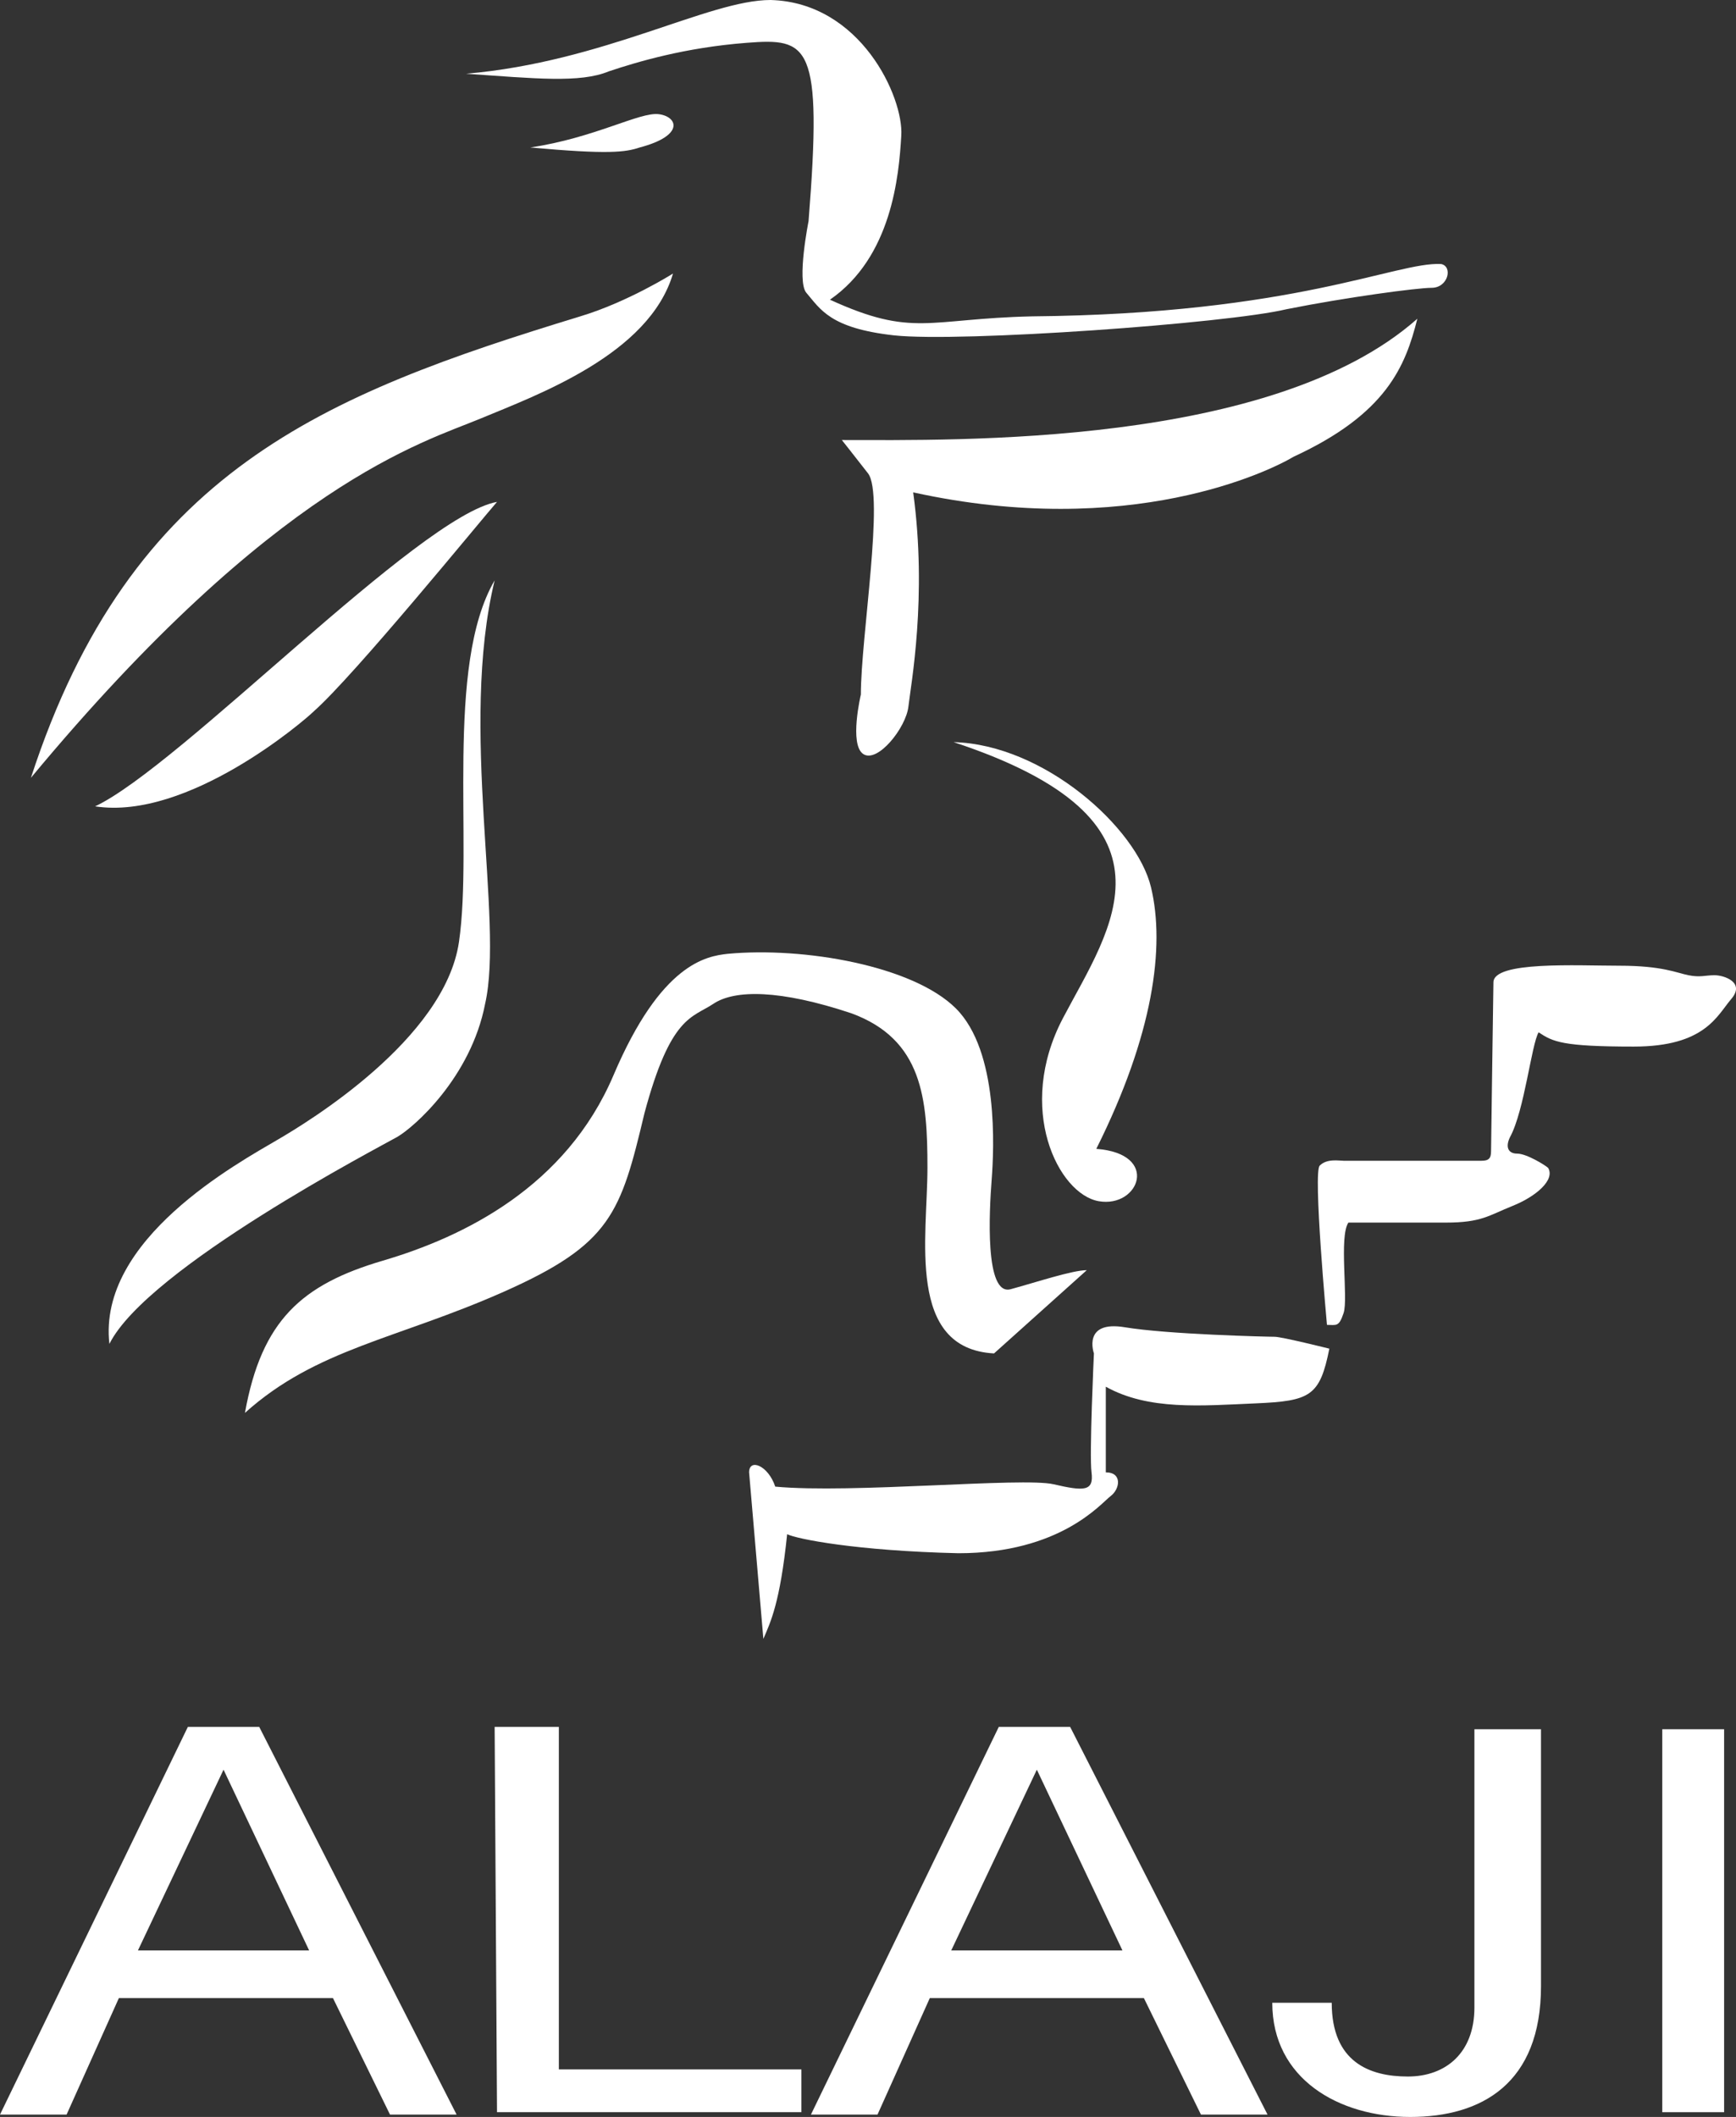 <?xml version="1.0" encoding="utf-8"?>
<!-- Generator: Adobe Illustrator 17.1.0, SVG Export Plug-In . SVG Version: 6.00 Build 0)  -->
<!DOCTYPE svg PUBLIC "-//W3C//DTD SVG 1.1//EN" "http://www.w3.org/Graphics/SVG/1.1/DTD/svg11.dtd">
<svg version="1.1" id="Calque_1" xmlns="http://www.w3.org/2000/svg" xmlns:xlink="http://www.w3.org/1999/xlink" x="0px" y="0px"
	 viewBox="0 0 73 89" enable-background="new 0 0 73 89" xml:space="preserve">
<rect x="0" y="0" width="73" height="89" fill="#333333" stroke="none"/>
<path fill-rule="evenodd" clip-rule="evenodd" fill="#FFFFFF" d="M19.6,3.1C25.4,2.6,29.8,0,32.4,0c3.8,0.1,5.6,4.1,5.5,5.7
	c-0.1,1.7-0.4,5.1-3,6.9c3.5,1.6,4.1,0.8,8.5,0.7c11.1-0.1,15.3-2.3,17.2-2.2c0.5,0.1,0.3,1-0.4,1c-0.6,0-3.6,0.4-6.1,0.9
	c-2.5,0.6-13.7,1.4-16.5,1.1c-2.7-0.3-3.1-1.1-3.7-1.8C33.5,11.8,34,9.3,34,9.3c0.6-7.5,0-7.7-2.6-7.5S26.8,2.6,25.6,3
	C24.4,3.5,22.5,3.3,19.6,3.1z"/>
<path fill-rule="evenodd" clip-rule="evenodd" fill="#FFFFFF" d="M22.3,6.2c2.7-0.4,4.6-1.5,5.4-1.4c0.8,0.1,1.1,0.9-0.8,1.4
	C26.3,6.4,25.6,6.5,22.3,6.2z"/>
<path fill-rule="evenodd" clip-rule="evenodd" fill="#FFFFFF" d="M59.6,13.4c-0.5,2-1.3,4-5.2,5.8c-1,0.6-6.9,3.5-16,1.5
	c0.6,4.4-0.1,8.1-0.2,9c-0.1,0.9-1.3,2.4-1.9,2c-0.6-0.4-0.1-2.5-0.1-2.5c0-2.4,1-8.4,0.3-9.3c-0.7-0.9-1.1-1.4-1.1-1.4
	C40.2,18.5,53.5,18.8,59.6,13.4z"/>
<path fill-rule="evenodd" clip-rule="evenodd" fill="#FFFFFF" d="M40.1,31.2c3.8,0.1,7.7,3.6,8.3,6.1c0.6,2.5,0.1,6.2-2.3,11
	c2.7,0.2,1.8,2.5,0.1,2.2s-3.5-3.9-1.5-7.7S50.1,34.5,40.1,31.2z"/>
<path fill-rule="evenodd" clip-rule="evenodd" fill="#FFFFFF" d="M32.1,68.9l-0.6-7c0-0.6,0.8-0.3,1.1,0.6
	c3.2,0.3,10.4-0.4,11.7-0.1c1.3,0.3,1.7,0.3,1.6-0.5c-0.1-0.7,0.1-5,0.1-5s-0.5-1.4,1.3-1.1c1.8,0.3,6,0.4,6.3,0.4s2.3,0.5,2.3,0.5
	c-0.4,2-0.8,2.2-3.1,2.3c-2.3,0.1-4.5,0.3-6.3-0.7l0,3.6c0.7,0,0.6,0.7,0.2,1c-0.4,0.3-2.1,2.4-6.4,2.4c-4.3-0.1-6.8-0.6-7.2-0.8
	C32.8,67.4,32.4,68.2,32.1,68.9z"/>
<path fill-rule="evenodd" clip-rule="evenodd" fill="#FFFFFF" d="M55.8,55.7c0,0-0.6-6.5-0.3-6.7c0.3-0.3,0.8-0.2,1-0.2
	c0.2,0,5.8,0,5.8,0c0.3,0,0.4-0.1,0.4-0.4c0-0.3,0.1-7.1,0.1-7.1c0-0.9,3.5-0.7,5.3-0.7c1.8,0,2.4,0.3,2.9,0.4c0.5,0.1,0.7,0,1.1,0
	s1.3,0.3,0.7,1c-0.6,0.7-1.1,2-4.1,2c-3,0-3.4-0.2-4-0.6c-0.3,0.5-0.6,3.3-1.2,4.4c-0.2,0.4-0.1,0.7,0.3,0.7c0.4,0,1.2,0.5,1.3,0.6
	c0.3,0.5-0.5,1.2-1.5,1.6c-1,0.4-1.3,0.7-2.8,0.7c-1.5,0-4.1,0-4.1,0c-0.4,0.6,0,3.2-0.2,3.8C56.3,55.8,56.2,55.7,55.8,55.7z"/>
<path fill-rule="evenodd" clip-rule="evenodd" fill="#FFFFFF" d="M20.8,72.6h2.7V87h10.2v1.8H20.9L20.8,72.6z"/>
<g>
	<g>
		<path fill-rule="evenodd" clip-rule="evenodd" fill="#FFFFFF" d="M10.9,72.6h-3L0,88.9h2.8l2.2-4.9h9l2.4,4.9h2.8L10.9,72.6z
			 M5.8,82l3.6-7.6L13,82H5.8z"/>
	</g>
</g>
<g>
	<g>
		<path fill-rule="evenodd" clip-rule="evenodd" fill="#FFFFFF" d="M45,72.6h-3l-7.9,16.3h2.8l2.2-4.9h9l2.4,4.9h2.8L45,72.6z
			 M40,82l3.6-7.6l3.6,7.6H40z"/>
	</g>
</g>
<path fill-rule="evenodd" clip-rule="evenodd" fill="#FFFFFF" d="M62,72.7h2.8v10.8c0,4.1-2.5,5.5-5.5,5.5s-5.8-1.6-5.8-4.8H56
	c0,2.5,1.6,3.1,3.2,3.1s2.8-1,2.8-2.9S62,72.7,62,72.7z"/>
<path fill-rule="evenodd" clip-rule="evenodd" fill="#FFFFFF" d="M69.9,72.7h2.6v16.1h-2.6V72.7z"/>
<path fill-rule="evenodd" clip-rule="evenodd" fill="#FFFFFF" d="M28.3,11.5c-1,3.4-5.7,5.1-8.1,6.1s-8.6,2.7-18.9,15.1
	c4.2-12.9,12.3-16.1,23.1-19.4C26.4,12.7,28.3,11.5,28.3,11.5z"/>
<path fill-rule="evenodd" clip-rule="evenodd" fill="#FFFFFF" d="M20.9,21.1C17.6,21.7,7.6,32.2,4,33.9c3.9,0.6,8.8-3.6,9.2-4
	C14.9,28.4,20.2,21.9,20.9,21.1z"/>
<path fill-rule="evenodd" clip-rule="evenodd" fill="#FFFFFF" d="M20.8,24.4c-1.5,6.2,0.4,14.3-0.4,17.8c-0.6,3.1-3,5.2-3.7,5.6
	S6.2,53.3,4.6,56.5c-0.5-4.4,5.4-7.6,7.1-8.6c1.2-0.7,7-4.2,7.6-8.3S18.7,28,20.8,24.4z"/>
<path fill-rule="evenodd" clip-rule="evenodd" fill="#FFFFFF" d="M10.3,59.4c0.7-3.9,2.4-5.4,5.8-6.4s7.7-3.1,9.7-7.8s3.9-5,4.8-5.1
	c3.2-0.3,7.8,0.5,9.6,2.3c1.8,1.8,1.6,5.9,1.5,7.2c-0.1,1.3-0.3,4.9,0.8,4.6s2.6-0.8,3.2-0.8l-3.9,3.5C38.1,56.7,39,52,39,49.1
	s-0.2-5.4-3.2-6.5c-3-1-4.9-1-5.8-0.4c-0.9,0.6-1.8,0.5-2.9,4.6c-1,4.2-1.4,5.5-5.9,7.5C16.7,56.3,13.3,56.7,10.3,59.4z"/>
</svg>
